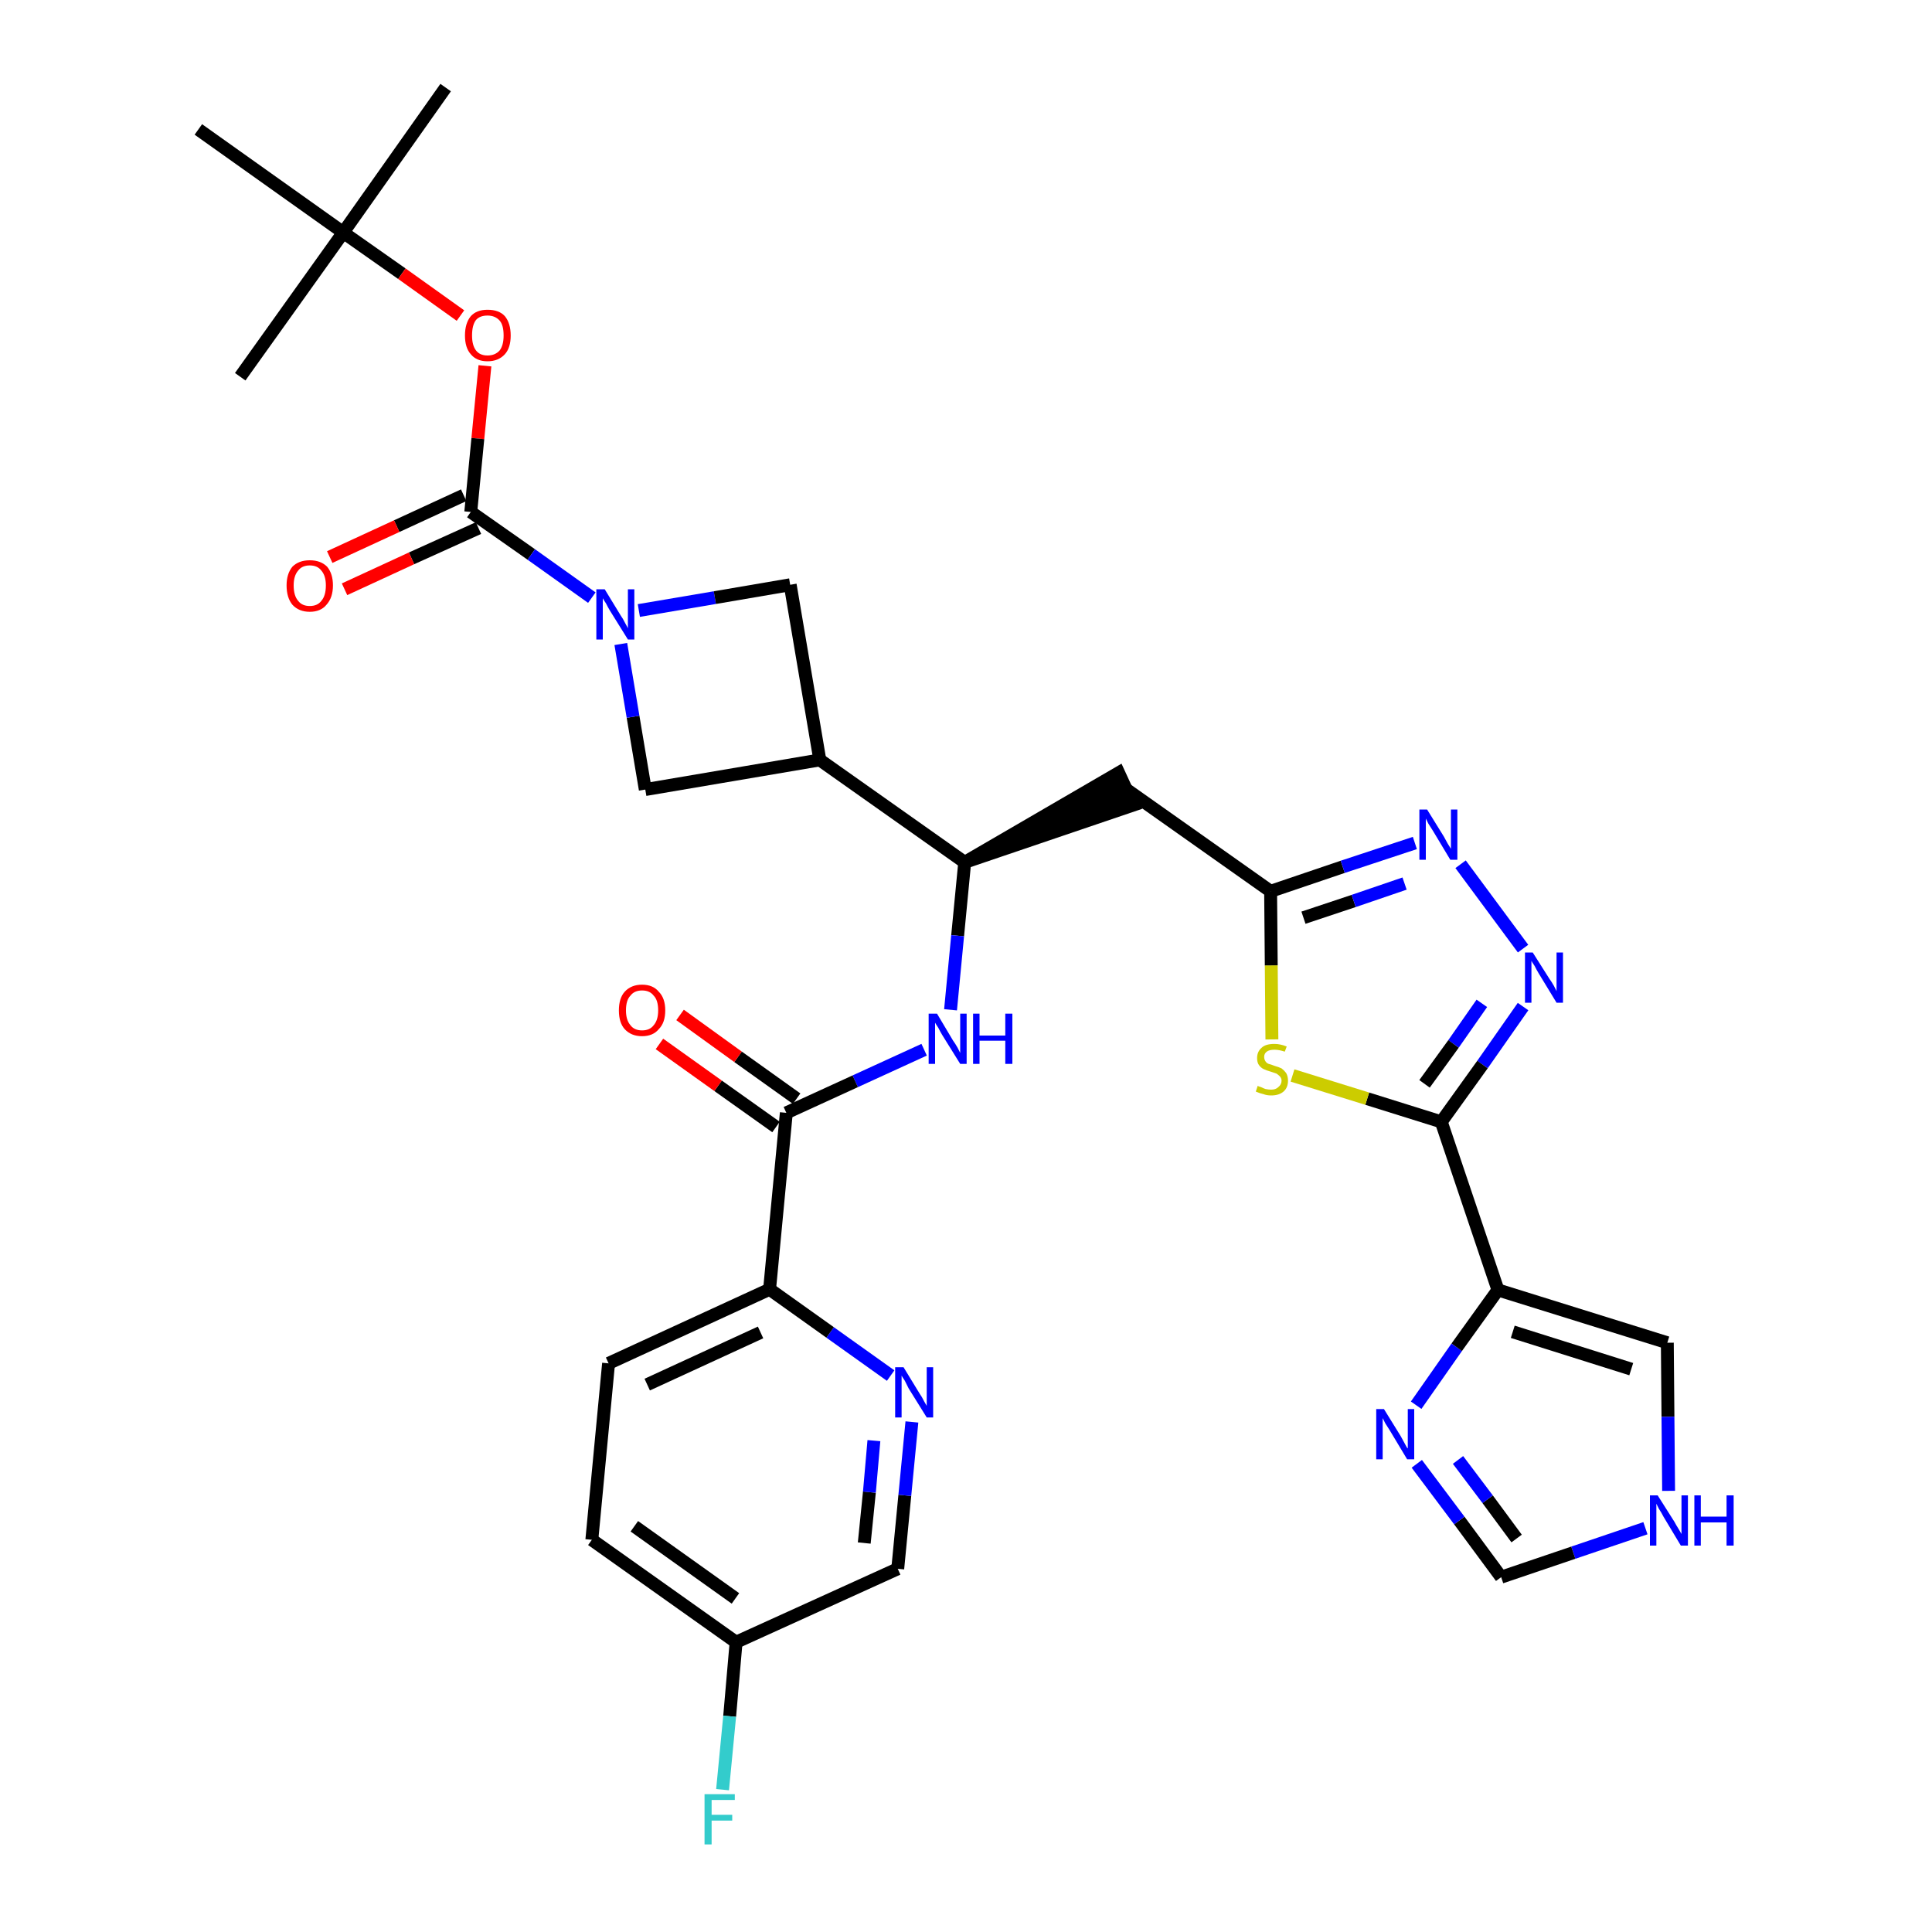 <?xml version='1.0' encoding='iso-8859-1'?>
<svg version='1.1' baseProfile='full'
              xmlns='http://www.w3.org/2000/svg'
                      xmlns:rdkit='http://www.rdkit.org/xml'
                      xmlns:xlink='http://www.w3.org/1999/xlink'
                  xml:space='preserve'
width='300px' height='300px' viewBox='0 0 300 300'>
<!-- END OF HEADER -->
<path class='bond-0 atom-0 atom-1' d='M 69.2,13.6 L 53.3,36.1' style='fill:none;fill-rule:evenodd;stroke:#000000;stroke-width:2.0px;stroke-linecap:butt;stroke-linejoin:miter;stroke-opacity:1' />
<path class='bond-1 atom-1 atom-2' d='M 53.3,36.1 L 37.3,58.5' style='fill:none;fill-rule:evenodd;stroke:#000000;stroke-width:2.0px;stroke-linecap:butt;stroke-linejoin:miter;stroke-opacity:1' />
<path class='bond-2 atom-1 atom-3' d='M 53.3,36.1 L 30.8,20.1' style='fill:none;fill-rule:evenodd;stroke:#000000;stroke-width:2.0px;stroke-linecap:butt;stroke-linejoin:miter;stroke-opacity:1' />
<path class='bond-3 atom-1 atom-4' d='M 53.3,36.1 L 62.4,42.5' style='fill:none;fill-rule:evenodd;stroke:#000000;stroke-width:2.0px;stroke-linecap:butt;stroke-linejoin:miter;stroke-opacity:1' />
<path class='bond-3 atom-1 atom-4' d='M 62.4,42.5 L 71.5,49.0' style='fill:none;fill-rule:evenodd;stroke:#FF0000;stroke-width:2.0px;stroke-linecap:butt;stroke-linejoin:miter;stroke-opacity:1' />
<path class='bond-4 atom-4 atom-5' d='M 75.3,56.8 L 74.2,68.1' style='fill:none;fill-rule:evenodd;stroke:#FF0000;stroke-width:2.0px;stroke-linecap:butt;stroke-linejoin:miter;stroke-opacity:1' />
<path class='bond-4 atom-4 atom-5' d='M 74.2,68.1 L 73.1,79.5' style='fill:none;fill-rule:evenodd;stroke:#000000;stroke-width:2.0px;stroke-linecap:butt;stroke-linejoin:miter;stroke-opacity:1' />
<path class='bond-5 atom-5 atom-6' d='M 72.0,76.9 L 61.6,81.7' style='fill:none;fill-rule:evenodd;stroke:#000000;stroke-width:2.0px;stroke-linecap:butt;stroke-linejoin:miter;stroke-opacity:1' />
<path class='bond-5 atom-5 atom-6' d='M 61.6,81.7 L 51.2,86.5' style='fill:none;fill-rule:evenodd;stroke:#FF0000;stroke-width:2.0px;stroke-linecap:butt;stroke-linejoin:miter;stroke-opacity:1' />
<path class='bond-5 atom-5 atom-6' d='M 74.3,82.0 L 63.9,86.7' style='fill:none;fill-rule:evenodd;stroke:#000000;stroke-width:2.0px;stroke-linecap:butt;stroke-linejoin:miter;stroke-opacity:1' />
<path class='bond-5 atom-5 atom-6' d='M 63.9,86.7 L 53.5,91.5' style='fill:none;fill-rule:evenodd;stroke:#FF0000;stroke-width:2.0px;stroke-linecap:butt;stroke-linejoin:miter;stroke-opacity:1' />
<path class='bond-6 atom-5 atom-7' d='M 73.1,79.5 L 82.5,86.1' style='fill:none;fill-rule:evenodd;stroke:#000000;stroke-width:2.0px;stroke-linecap:butt;stroke-linejoin:miter;stroke-opacity:1' />
<path class='bond-6 atom-5 atom-7' d='M 82.5,86.1 L 91.9,92.8' style='fill:none;fill-rule:evenodd;stroke:#0000FF;stroke-width:2.0px;stroke-linecap:butt;stroke-linejoin:miter;stroke-opacity:1' />
<path class='bond-7 atom-7 atom-8' d='M 99.2,94.8 L 111.0,92.8' style='fill:none;fill-rule:evenodd;stroke:#0000FF;stroke-width:2.0px;stroke-linecap:butt;stroke-linejoin:miter;stroke-opacity:1' />
<path class='bond-7 atom-7 atom-8' d='M 111.0,92.8 L 122.7,90.8' style='fill:none;fill-rule:evenodd;stroke:#000000;stroke-width:2.0px;stroke-linecap:butt;stroke-linejoin:miter;stroke-opacity:1' />
<path class='bond-32 atom-32 atom-7' d='M 100.2,122.6 L 98.3,111.3' style='fill:none;fill-rule:evenodd;stroke:#000000;stroke-width:2.0px;stroke-linecap:butt;stroke-linejoin:miter;stroke-opacity:1' />
<path class='bond-32 atom-32 atom-7' d='M 98.3,111.3 L 96.4,100.0' style='fill:none;fill-rule:evenodd;stroke:#0000FF;stroke-width:2.0px;stroke-linecap:butt;stroke-linejoin:miter;stroke-opacity:1' />
<path class='bond-8 atom-8 atom-9' d='M 122.7,90.8 L 127.3,118.0' style='fill:none;fill-rule:evenodd;stroke:#000000;stroke-width:2.0px;stroke-linecap:butt;stroke-linejoin:miter;stroke-opacity:1' />
<path class='bond-9 atom-9 atom-10' d='M 127.3,118.0 L 149.8,133.9' style='fill:none;fill-rule:evenodd;stroke:#000000;stroke-width:2.0px;stroke-linecap:butt;stroke-linejoin:miter;stroke-opacity:1' />
<path class='bond-31 atom-9 atom-32' d='M 127.3,118.0 L 100.2,122.6' style='fill:none;fill-rule:evenodd;stroke:#000000;stroke-width:2.0px;stroke-linecap:butt;stroke-linejoin:miter;stroke-opacity:1' />
<path class='bond-10 atom-10 atom-11' d='M 149.8,133.9 L 176.0,125.0 L 173.7,120.0 Z' style='fill:#000000;fill-rule:evenodd;fill-opacity:1;stroke:#000000;stroke-width:2.0px;stroke-linecap:butt;stroke-linejoin:miter;stroke-opacity:1;' />
<path class='bond-21 atom-10 atom-22' d='M 149.8,133.9 L 148.7,145.3' style='fill:none;fill-rule:evenodd;stroke:#000000;stroke-width:2.0px;stroke-linecap:butt;stroke-linejoin:miter;stroke-opacity:1' />
<path class='bond-21 atom-10 atom-22' d='M 148.7,145.3 L 147.6,156.8' style='fill:none;fill-rule:evenodd;stroke:#0000FF;stroke-width:2.0px;stroke-linecap:butt;stroke-linejoin:miter;stroke-opacity:1' />
<path class='bond-11 atom-11 atom-12' d='M 174.8,122.5 L 197.3,138.4' style='fill:none;fill-rule:evenodd;stroke:#000000;stroke-width:2.0px;stroke-linecap:butt;stroke-linejoin:miter;stroke-opacity:1' />
<path class='bond-12 atom-12 atom-13' d='M 197.3,138.4 L 208.5,134.6' style='fill:none;fill-rule:evenodd;stroke:#000000;stroke-width:2.0px;stroke-linecap:butt;stroke-linejoin:miter;stroke-opacity:1' />
<path class='bond-12 atom-12 atom-13' d='M 208.5,134.6 L 219.7,130.9' style='fill:none;fill-rule:evenodd;stroke:#0000FF;stroke-width:2.0px;stroke-linecap:butt;stroke-linejoin:miter;stroke-opacity:1' />
<path class='bond-12 atom-12 atom-13' d='M 202.4,142.5 L 210.2,139.9' style='fill:none;fill-rule:evenodd;stroke:#000000;stroke-width:2.0px;stroke-linecap:butt;stroke-linejoin:miter;stroke-opacity:1' />
<path class='bond-12 atom-12 atom-13' d='M 210.2,139.9 L 218.1,137.2' style='fill:none;fill-rule:evenodd;stroke:#0000FF;stroke-width:2.0px;stroke-linecap:butt;stroke-linejoin:miter;stroke-opacity:1' />
<path class='bond-33 atom-21 atom-12' d='M 197.5,161.4 L 197.4,149.9' style='fill:none;fill-rule:evenodd;stroke:#CCCC00;stroke-width:2.0px;stroke-linecap:butt;stroke-linejoin:miter;stroke-opacity:1' />
<path class='bond-33 atom-21 atom-12' d='M 197.4,149.9 L 197.3,138.4' style='fill:none;fill-rule:evenodd;stroke:#000000;stroke-width:2.0px;stroke-linecap:butt;stroke-linejoin:miter;stroke-opacity:1' />
<path class='bond-13 atom-13 atom-14' d='M 226.8,134.2 L 236.5,147.3' style='fill:none;fill-rule:evenodd;stroke:#0000FF;stroke-width:2.0px;stroke-linecap:butt;stroke-linejoin:miter;stroke-opacity:1' />
<path class='bond-14 atom-14 atom-15' d='M 236.5,156.3 L 230.2,165.3' style='fill:none;fill-rule:evenodd;stroke:#0000FF;stroke-width:2.0px;stroke-linecap:butt;stroke-linejoin:miter;stroke-opacity:1' />
<path class='bond-14 atom-14 atom-15' d='M 230.2,165.3 L 223.8,174.2' style='fill:none;fill-rule:evenodd;stroke:#000000;stroke-width:2.0px;stroke-linecap:butt;stroke-linejoin:miter;stroke-opacity:1' />
<path class='bond-14 atom-14 atom-15' d='M 230.1,155.8 L 225.7,162.1' style='fill:none;fill-rule:evenodd;stroke:#0000FF;stroke-width:2.0px;stroke-linecap:butt;stroke-linejoin:miter;stroke-opacity:1' />
<path class='bond-14 atom-14 atom-15' d='M 225.7,162.1 L 221.2,168.3' style='fill:none;fill-rule:evenodd;stroke:#000000;stroke-width:2.0px;stroke-linecap:butt;stroke-linejoin:miter;stroke-opacity:1' />
<path class='bond-15 atom-15 atom-16' d='M 223.8,174.2 L 232.6,200.3' style='fill:none;fill-rule:evenodd;stroke:#000000;stroke-width:2.0px;stroke-linecap:butt;stroke-linejoin:miter;stroke-opacity:1' />
<path class='bond-20 atom-15 atom-21' d='M 223.8,174.2 L 212.3,170.6' style='fill:none;fill-rule:evenodd;stroke:#000000;stroke-width:2.0px;stroke-linecap:butt;stroke-linejoin:miter;stroke-opacity:1' />
<path class='bond-20 atom-15 atom-21' d='M 212.3,170.6 L 200.7,167.0' style='fill:none;fill-rule:evenodd;stroke:#CCCC00;stroke-width:2.0px;stroke-linecap:butt;stroke-linejoin:miter;stroke-opacity:1' />
<path class='bond-16 atom-16 atom-17' d='M 232.6,200.3 L 258.9,208.5' style='fill:none;fill-rule:evenodd;stroke:#000000;stroke-width:2.0px;stroke-linecap:butt;stroke-linejoin:miter;stroke-opacity:1' />
<path class='bond-16 atom-16 atom-17' d='M 234.9,206.8 L 253.3,212.6' style='fill:none;fill-rule:evenodd;stroke:#000000;stroke-width:2.0px;stroke-linecap:butt;stroke-linejoin:miter;stroke-opacity:1' />
<path class='bond-35 atom-20 atom-16' d='M 219.9,218.2 L 226.2,209.2' style='fill:none;fill-rule:evenodd;stroke:#0000FF;stroke-width:2.0px;stroke-linecap:butt;stroke-linejoin:miter;stroke-opacity:1' />
<path class='bond-35 atom-20 atom-16' d='M 226.2,209.2 L 232.6,200.3' style='fill:none;fill-rule:evenodd;stroke:#000000;stroke-width:2.0px;stroke-linecap:butt;stroke-linejoin:miter;stroke-opacity:1' />
<path class='bond-17 atom-17 atom-18' d='M 258.9,208.5 L 259.0,220.0' style='fill:none;fill-rule:evenodd;stroke:#000000;stroke-width:2.0px;stroke-linecap:butt;stroke-linejoin:miter;stroke-opacity:1' />
<path class='bond-17 atom-17 atom-18' d='M 259.0,220.0 L 259.1,231.5' style='fill:none;fill-rule:evenodd;stroke:#0000FF;stroke-width:2.0px;stroke-linecap:butt;stroke-linejoin:miter;stroke-opacity:1' />
<path class='bond-18 atom-18 atom-19' d='M 255.5,237.3 L 244.3,241.1' style='fill:none;fill-rule:evenodd;stroke:#0000FF;stroke-width:2.0px;stroke-linecap:butt;stroke-linejoin:miter;stroke-opacity:1' />
<path class='bond-18 atom-18 atom-19' d='M 244.3,241.1 L 233.1,244.9' style='fill:none;fill-rule:evenodd;stroke:#000000;stroke-width:2.0px;stroke-linecap:butt;stroke-linejoin:miter;stroke-opacity:1' />
<path class='bond-19 atom-19 atom-20' d='M 233.1,244.9 L 226.6,236.1' style='fill:none;fill-rule:evenodd;stroke:#000000;stroke-width:2.0px;stroke-linecap:butt;stroke-linejoin:miter;stroke-opacity:1' />
<path class='bond-19 atom-19 atom-20' d='M 226.6,236.1 L 220.0,227.3' style='fill:none;fill-rule:evenodd;stroke:#0000FF;stroke-width:2.0px;stroke-linecap:butt;stroke-linejoin:miter;stroke-opacity:1' />
<path class='bond-19 atom-19 atom-20' d='M 235.5,238.9 L 231.0,232.8' style='fill:none;fill-rule:evenodd;stroke:#000000;stroke-width:2.0px;stroke-linecap:butt;stroke-linejoin:miter;stroke-opacity:1' />
<path class='bond-19 atom-19 atom-20' d='M 231.0,232.8 L 226.4,226.7' style='fill:none;fill-rule:evenodd;stroke:#0000FF;stroke-width:2.0px;stroke-linecap:butt;stroke-linejoin:miter;stroke-opacity:1' />
<path class='bond-22 atom-22 atom-23' d='M 143.5,163.0 L 132.8,167.9' style='fill:none;fill-rule:evenodd;stroke:#0000FF;stroke-width:2.0px;stroke-linecap:butt;stroke-linejoin:miter;stroke-opacity:1' />
<path class='bond-22 atom-22 atom-23' d='M 132.8,167.9 L 122.1,172.8' style='fill:none;fill-rule:evenodd;stroke:#000000;stroke-width:2.0px;stroke-linecap:butt;stroke-linejoin:miter;stroke-opacity:1' />
<path class='bond-23 atom-23 atom-24' d='M 123.7,170.6 L 114.6,164.1' style='fill:none;fill-rule:evenodd;stroke:#000000;stroke-width:2.0px;stroke-linecap:butt;stroke-linejoin:miter;stroke-opacity:1' />
<path class='bond-23 atom-23 atom-24' d='M 114.6,164.1 L 105.6,157.6' style='fill:none;fill-rule:evenodd;stroke:#FF0000;stroke-width:2.0px;stroke-linecap:butt;stroke-linejoin:miter;stroke-opacity:1' />
<path class='bond-23 atom-23 atom-24' d='M 120.5,175.0 L 111.5,168.6' style='fill:none;fill-rule:evenodd;stroke:#000000;stroke-width:2.0px;stroke-linecap:butt;stroke-linejoin:miter;stroke-opacity:1' />
<path class='bond-23 atom-23 atom-24' d='M 111.5,168.6 L 102.4,162.1' style='fill:none;fill-rule:evenodd;stroke:#FF0000;stroke-width:2.0px;stroke-linecap:butt;stroke-linejoin:miter;stroke-opacity:1' />
<path class='bond-24 atom-23 atom-25' d='M 122.1,172.8 L 119.5,200.2' style='fill:none;fill-rule:evenodd;stroke:#000000;stroke-width:2.0px;stroke-linecap:butt;stroke-linejoin:miter;stroke-opacity:1' />
<path class='bond-25 atom-25 atom-26' d='M 119.5,200.2 L 94.5,211.7' style='fill:none;fill-rule:evenodd;stroke:#000000;stroke-width:2.0px;stroke-linecap:butt;stroke-linejoin:miter;stroke-opacity:1' />
<path class='bond-25 atom-25 atom-26' d='M 118.1,206.9 L 100.5,215.0' style='fill:none;fill-rule:evenodd;stroke:#000000;stroke-width:2.0px;stroke-linecap:butt;stroke-linejoin:miter;stroke-opacity:1' />
<path class='bond-34 atom-31 atom-25' d='M 138.3,213.6 L 128.9,206.9' style='fill:none;fill-rule:evenodd;stroke:#0000FF;stroke-width:2.0px;stroke-linecap:butt;stroke-linejoin:miter;stroke-opacity:1' />
<path class='bond-34 atom-31 atom-25' d='M 128.9,206.9 L 119.5,200.2' style='fill:none;fill-rule:evenodd;stroke:#000000;stroke-width:2.0px;stroke-linecap:butt;stroke-linejoin:miter;stroke-opacity:1' />
<path class='bond-26 atom-26 atom-27' d='M 94.5,211.7 L 91.9,239.1' style='fill:none;fill-rule:evenodd;stroke:#000000;stroke-width:2.0px;stroke-linecap:butt;stroke-linejoin:miter;stroke-opacity:1' />
<path class='bond-27 atom-27 atom-28' d='M 91.9,239.1 L 114.3,255.0' style='fill:none;fill-rule:evenodd;stroke:#000000;stroke-width:2.0px;stroke-linecap:butt;stroke-linejoin:miter;stroke-opacity:1' />
<path class='bond-27 atom-27 atom-28' d='M 98.5,237.0 L 114.2,248.2' style='fill:none;fill-rule:evenodd;stroke:#000000;stroke-width:2.0px;stroke-linecap:butt;stroke-linejoin:miter;stroke-opacity:1' />
<path class='bond-28 atom-28 atom-29' d='M 114.3,255.0 L 113.3,266.5' style='fill:none;fill-rule:evenodd;stroke:#000000;stroke-width:2.0px;stroke-linecap:butt;stroke-linejoin:miter;stroke-opacity:1' />
<path class='bond-28 atom-28 atom-29' d='M 113.3,266.5 L 112.2,277.9' style='fill:none;fill-rule:evenodd;stroke:#33CCCC;stroke-width:2.0px;stroke-linecap:butt;stroke-linejoin:miter;stroke-opacity:1' />
<path class='bond-29 atom-28 atom-30' d='M 114.3,255.0 L 139.4,243.6' style='fill:none;fill-rule:evenodd;stroke:#000000;stroke-width:2.0px;stroke-linecap:butt;stroke-linejoin:miter;stroke-opacity:1' />
<path class='bond-30 atom-30 atom-31' d='M 139.4,243.6 L 140.5,232.2' style='fill:none;fill-rule:evenodd;stroke:#000000;stroke-width:2.0px;stroke-linecap:butt;stroke-linejoin:miter;stroke-opacity:1' />
<path class='bond-30 atom-30 atom-31' d='M 140.5,232.2 L 141.6,220.8' style='fill:none;fill-rule:evenodd;stroke:#0000FF;stroke-width:2.0px;stroke-linecap:butt;stroke-linejoin:miter;stroke-opacity:1' />
<path class='bond-30 atom-30 atom-31' d='M 134.2,239.6 L 135.0,231.7' style='fill:none;fill-rule:evenodd;stroke:#000000;stroke-width:2.0px;stroke-linecap:butt;stroke-linejoin:miter;stroke-opacity:1' />
<path class='bond-30 atom-30 atom-31' d='M 135.0,231.7 L 135.7,223.7' style='fill:none;fill-rule:evenodd;stroke:#0000FF;stroke-width:2.0px;stroke-linecap:butt;stroke-linejoin:miter;stroke-opacity:1' />
<path  class='atom-4' d='M 72.2 52.1
Q 72.2 50.2, 73.1 49.1
Q 74.0 48.1, 75.7 48.1
Q 77.5 48.1, 78.4 49.1
Q 79.3 50.2, 79.3 52.1
Q 79.3 54.0, 78.4 55.0
Q 77.4 56.1, 75.7 56.1
Q 74.0 56.1, 73.1 55.0
Q 72.2 54.0, 72.2 52.1
M 75.7 55.2
Q 76.9 55.2, 77.6 54.4
Q 78.2 53.6, 78.2 52.1
Q 78.2 50.5, 77.6 49.8
Q 76.9 49.0, 75.7 49.0
Q 74.5 49.0, 73.9 49.7
Q 73.3 50.5, 73.3 52.1
Q 73.3 53.6, 73.9 54.4
Q 74.5 55.2, 75.7 55.2
' fill='#FF0000'/>
<path  class='atom-6' d='M 44.5 90.9
Q 44.5 89.1, 45.4 88.0
Q 46.4 87.0, 48.1 87.0
Q 49.8 87.0, 50.8 88.0
Q 51.7 89.1, 51.7 90.9
Q 51.7 92.8, 50.7 93.9
Q 49.8 95.0, 48.1 95.0
Q 46.4 95.0, 45.4 93.9
Q 44.5 92.8, 44.5 90.9
M 48.1 94.1
Q 49.3 94.1, 49.9 93.3
Q 50.6 92.5, 50.6 90.9
Q 50.6 89.4, 49.9 88.6
Q 49.3 87.8, 48.1 87.8
Q 46.9 87.8, 46.3 88.6
Q 45.6 89.4, 45.6 90.9
Q 45.6 92.5, 46.3 93.3
Q 46.9 94.1, 48.1 94.1
' fill='#FF0000'/>
<path  class='atom-7' d='M 93.9 91.5
L 96.4 95.6
Q 96.7 96.0, 97.1 96.8
Q 97.5 97.5, 97.5 97.6
L 97.5 91.5
L 98.5 91.5
L 98.5 99.3
L 97.5 99.3
L 94.7 94.8
Q 94.4 94.3, 94.1 93.7
Q 93.7 93.1, 93.6 92.9
L 93.6 99.3
L 92.6 99.3
L 92.6 91.5
L 93.9 91.5
' fill='#0000FF'/>
<path  class='atom-13' d='M 221.6 125.7
L 224.2 129.9
Q 224.4 130.3, 224.8 131.0
Q 225.3 131.8, 225.3 131.8
L 225.3 125.7
L 226.3 125.7
L 226.3 133.5
L 225.2 133.5
L 222.5 129.0
Q 222.2 128.5, 221.8 127.9
Q 221.5 127.3, 221.4 127.1
L 221.4 133.5
L 220.4 133.5
L 220.4 125.7
L 221.6 125.7
' fill='#0000FF'/>
<path  class='atom-14' d='M 238.0 147.9
L 240.6 152.0
Q 240.9 152.4, 241.3 153.1
Q 241.7 153.9, 241.7 153.9
L 241.7 147.9
L 242.7 147.9
L 242.7 155.7
L 241.7 155.7
L 238.9 151.1
Q 238.6 150.6, 238.3 150.0
Q 237.9 149.4, 237.8 149.2
L 237.8 155.7
L 236.8 155.7
L 236.8 147.9
L 238.0 147.9
' fill='#0000FF'/>
<path  class='atom-18' d='M 257.4 232.2
L 260.0 236.3
Q 260.2 236.7, 260.7 237.5
Q 261.1 238.2, 261.1 238.2
L 261.1 232.2
L 262.1 232.2
L 262.1 240.0
L 261.0 240.0
L 258.3 235.5
Q 258.0 234.9, 257.6 234.3
Q 257.3 233.7, 257.2 233.5
L 257.2 240.0
L 256.2 240.0
L 256.2 232.2
L 257.4 232.2
' fill='#0000FF'/>
<path  class='atom-18' d='M 263.1 232.2
L 264.1 232.2
L 264.1 235.5
L 268.1 235.5
L 268.1 232.2
L 269.2 232.2
L 269.2 240.0
L 268.1 240.0
L 268.1 236.4
L 264.1 236.4
L 264.1 240.0
L 263.1 240.0
L 263.1 232.2
' fill='#0000FF'/>
<path  class='atom-20' d='M 214.9 218.8
L 217.5 223.0
Q 217.7 223.4, 218.1 224.1
Q 218.5 224.9, 218.6 224.9
L 218.6 218.8
L 219.6 218.8
L 219.6 226.6
L 218.5 226.6
L 215.8 222.1
Q 215.5 221.6, 215.1 221.0
Q 214.8 220.4, 214.7 220.2
L 214.7 226.6
L 213.7 226.6
L 213.7 218.8
L 214.9 218.8
' fill='#0000FF'/>
<path  class='atom-21' d='M 195.3 168.6
Q 195.4 168.7, 195.8 168.8
Q 196.2 169.0, 196.5 169.1
Q 197.0 169.2, 197.4 169.2
Q 198.1 169.2, 198.5 168.8
Q 199.0 168.4, 199.0 167.8
Q 199.0 167.4, 198.7 167.1
Q 198.5 166.9, 198.2 166.7
Q 197.9 166.6, 197.3 166.4
Q 196.6 166.2, 196.2 166.0
Q 195.8 165.8, 195.5 165.4
Q 195.2 165.0, 195.2 164.3
Q 195.2 163.3, 195.9 162.7
Q 196.5 162.1, 197.9 162.1
Q 198.8 162.1, 199.8 162.5
L 199.5 163.3
Q 198.6 163.0, 197.9 163.0
Q 197.1 163.0, 196.7 163.3
Q 196.3 163.6, 196.3 164.1
Q 196.3 164.5, 196.5 164.8
Q 196.7 165.1, 197.0 165.2
Q 197.4 165.3, 197.9 165.5
Q 198.6 165.7, 199.0 165.9
Q 199.4 166.2, 199.7 166.6
Q 200.0 167.1, 200.0 167.8
Q 200.0 168.9, 199.3 169.5
Q 198.6 170.1, 197.4 170.1
Q 196.7 170.1, 196.2 169.9
Q 195.7 169.8, 195.0 169.5
L 195.3 168.6
' fill='#CCCC00'/>
<path  class='atom-22' d='M 145.5 157.4
L 148.0 161.6
Q 148.3 162.0, 148.7 162.7
Q 149.1 163.5, 149.1 163.5
L 149.1 157.4
L 150.1 157.4
L 150.1 165.2
L 149.1 165.2
L 146.3 160.7
Q 146.0 160.2, 145.7 159.6
Q 145.3 159.0, 145.2 158.8
L 145.2 165.2
L 144.2 165.2
L 144.2 157.4
L 145.5 157.4
' fill='#0000FF'/>
<path  class='atom-22' d='M 151.1 157.4
L 152.1 157.4
L 152.1 160.8
L 156.1 160.8
L 156.1 157.4
L 157.2 157.4
L 157.2 165.2
L 156.1 165.2
L 156.1 161.6
L 152.1 161.6
L 152.1 165.2
L 151.1 165.2
L 151.1 157.4
' fill='#0000FF'/>
<path  class='atom-24' d='M 96.1 156.9
Q 96.1 155.0, 97.0 154.0
Q 98.0 152.9, 99.7 152.9
Q 101.4 152.9, 102.3 154.0
Q 103.3 155.0, 103.3 156.9
Q 103.3 158.8, 102.3 159.8
Q 101.4 160.9, 99.7 160.9
Q 98.0 160.9, 97.0 159.8
Q 96.1 158.8, 96.1 156.9
M 99.7 160.0
Q 100.9 160.0, 101.5 159.2
Q 102.2 158.4, 102.2 156.9
Q 102.2 155.3, 101.5 154.6
Q 100.9 153.8, 99.7 153.8
Q 98.5 153.8, 97.9 154.6
Q 97.2 155.3, 97.2 156.9
Q 97.2 158.4, 97.9 159.2
Q 98.5 160.0, 99.7 160.0
' fill='#FF0000'/>
<path  class='atom-29' d='M 109.4 278.6
L 114.1 278.6
L 114.1 279.5
L 110.5 279.5
L 110.5 281.8
L 113.7 281.8
L 113.7 282.7
L 110.5 282.7
L 110.5 286.4
L 109.4 286.4
L 109.4 278.6
' fill='#33CCCC'/>
<path  class='atom-31' d='M 140.3 212.3
L 142.8 216.4
Q 143.1 216.8, 143.5 217.6
Q 143.9 218.3, 143.9 218.3
L 143.9 212.3
L 144.9 212.3
L 144.9 220.1
L 143.9 220.1
L 141.1 215.6
Q 140.8 215.0, 140.5 214.4
Q 140.1 213.8, 140.0 213.6
L 140.0 220.1
L 139.0 220.1
L 139.0 212.3
L 140.3 212.3
' fill='#0000FF'/>
</svg>

